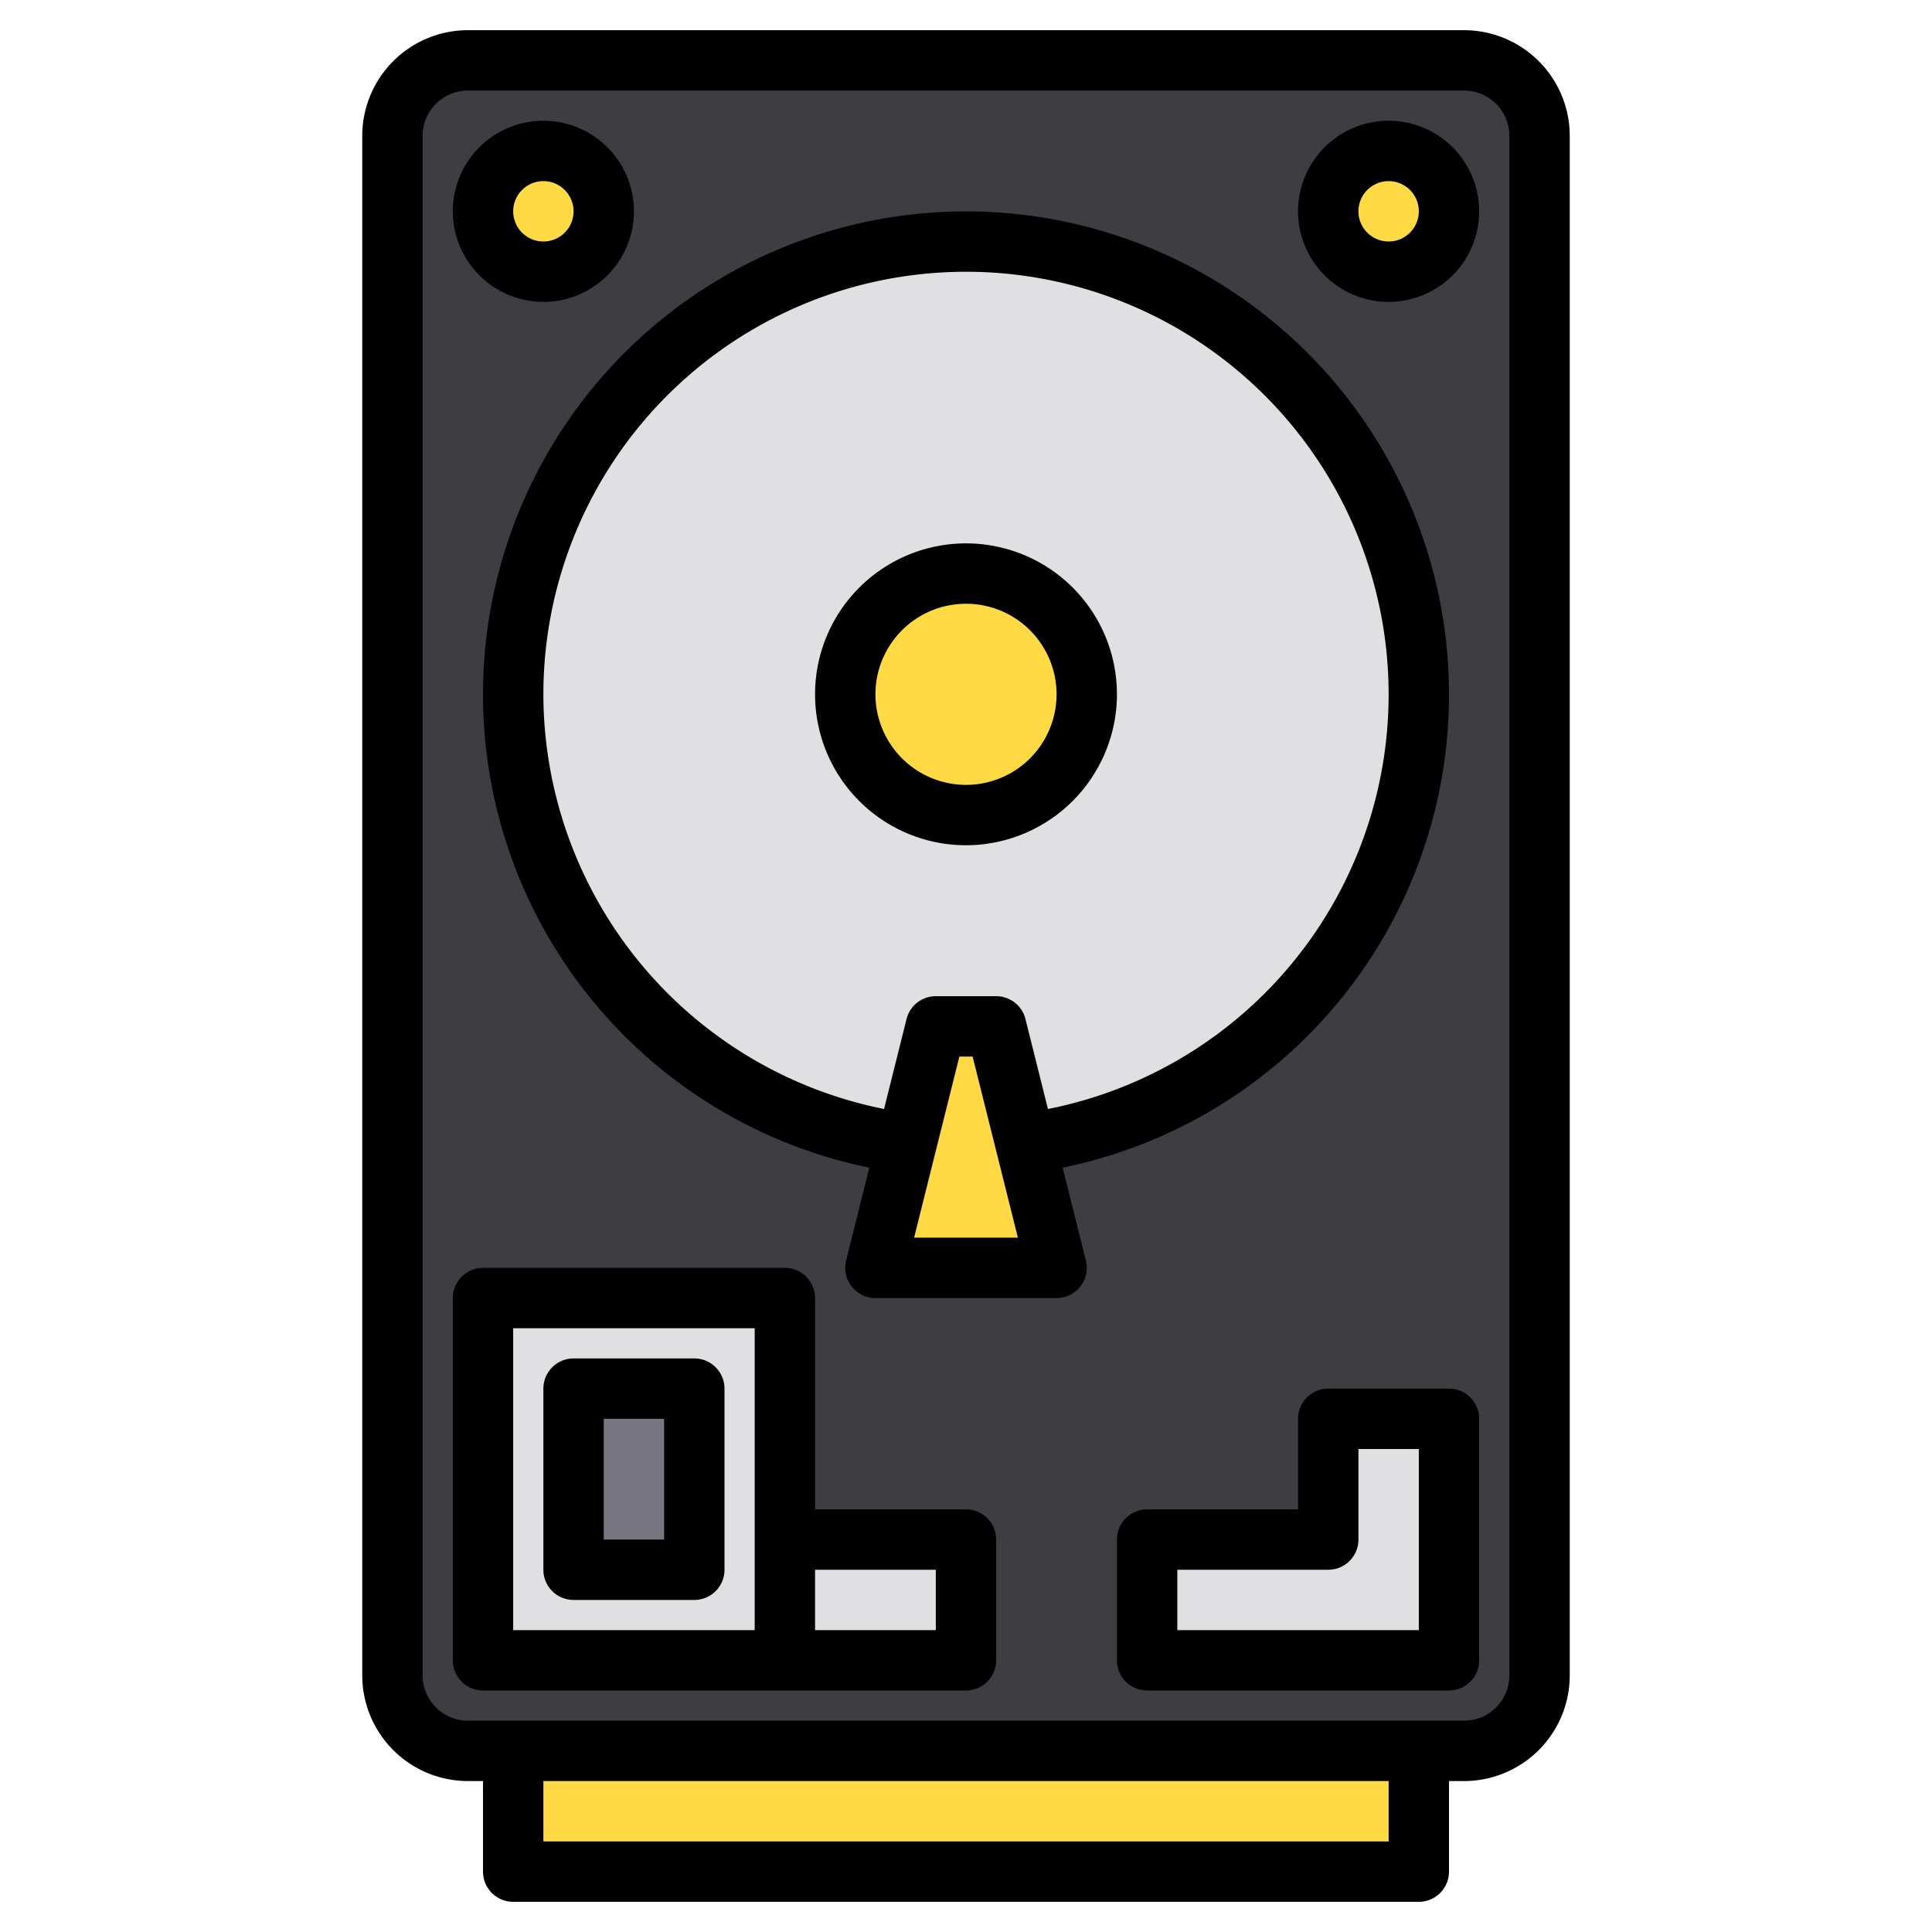 <svg height="512" viewBox="0 0 512 512" width="512" xmlns="http://www.w3.org/2000/svg"><g><g><rect fill="#3e3d42" height="448" rx="20" width="304" x="104" y="16"/><path d="m271.74 302.98a120 120 0 1 0 -31.48 0" fill="#e0e0e2"/><circle cx="256" cy="184" fill="#ffda44" r="32"/><path d="m136 464h240v32h-240z" fill="#ffda44"/><path d="m280 336h-48l16-64h16z" fill="#ffda44"/><g fill="#e0e0e2"><path d="m128 344h80v96h-80z"/><path d="m208 408h48v32h-48z"/><path d="m384 376v64h-80v-32h48v-32z"/></g><path d="m152 368h32v48h-32z" fill="#787680"/><circle cx="144" cy="56" fill="#ffda44" r="16"/><circle cx="368" cy="56" fill="#ffda44" r="16"/></g><g><path d="m388 8h-264a28.031 28.031 0 0 0 -28 28v408a28.031 28.031 0 0 0 28 28h4v24a8 8 0 0 0 8 8h240a8 8 0 0 0 8-8v-24h4a28.031 28.031 0 0 0 28-28v-408a28.031 28.031 0 0 0 -28-28zm-20 480h-224v-16h224zm32-44a12.01 12.01 0 0 1 -12 12h-264a12.01 12.01 0 0 1 -12-12v-408a12.01 12.01 0 0 1 12-12h264a12.01 12.01 0 0 1 12 12z"/><path d="m296 184a40 40 0 1 0 -40 40 40.045 40.045 0 0 0 40-40zm-64 0a24 24 0 1 1 24 24 24.028 24.028 0 0 1 -24-24z"/><path d="m281.606 309.44a128 128 0 1 0 -51.212 0l-6.155 24.62a8 8 0 0 0 7.761 9.94h48a8 8 0 0 0 7.761-9.94zm-137.606-125.44a112 112 0 1 1 133.72 109.894l-5.959-23.834a8 8 0 0 0 -7.761-6.06h-16a8 8 0 0 0 -7.761 6.06l-5.959 23.834a112.276 112.276 0 0 1 -90.28-109.894zm98.246 144 5.762-23.049c.017-.066.035-.132.05-.2l6.188-24.751h3.508l6.177 24.708c.015.068.034.135.05.2l5.773 23.092z"/><path d="m256 400h-40v-56a8 8 0 0 0 -8-8h-80a8 8 0 0 0 -8 8v96a8 8 0 0 0 8 8h128a8 8 0 0 0 8-8v-32a8 8 0 0 0 -8-8zm-56 32h-64v-80h64zm48 0h-32v-16h32z"/><path d="m384 368h-32a8 8 0 0 0 -8 8v24h-40a8 8 0 0 0 -8 8v32a8 8 0 0 0 8 8h80a8 8 0 0 0 8-8v-64a8 8 0 0 0 -8-8zm-8 64h-64v-16h40a8 8 0 0 0 8-8v-24h16z"/><path d="m184 360h-32a8 8 0 0 0 -8 8v48a8 8 0 0 0 8 8h32a8 8 0 0 0 8-8v-48a8 8 0 0 0 -8-8zm-8 48h-16v-32h16z"/><path d="m144 80a24 24 0 1 0 -24-24 24.027 24.027 0 0 0 24 24zm0-32a8 8 0 1 1 -8 8 8.009 8.009 0 0 1 8-8z"/><path d="m368 32a24 24 0 1 0 24 24 24.027 24.027 0 0 0 -24-24zm0 32a8 8 0 1 1 8-8 8.009 8.009 0 0 1 -8 8z"/></g></g></svg>